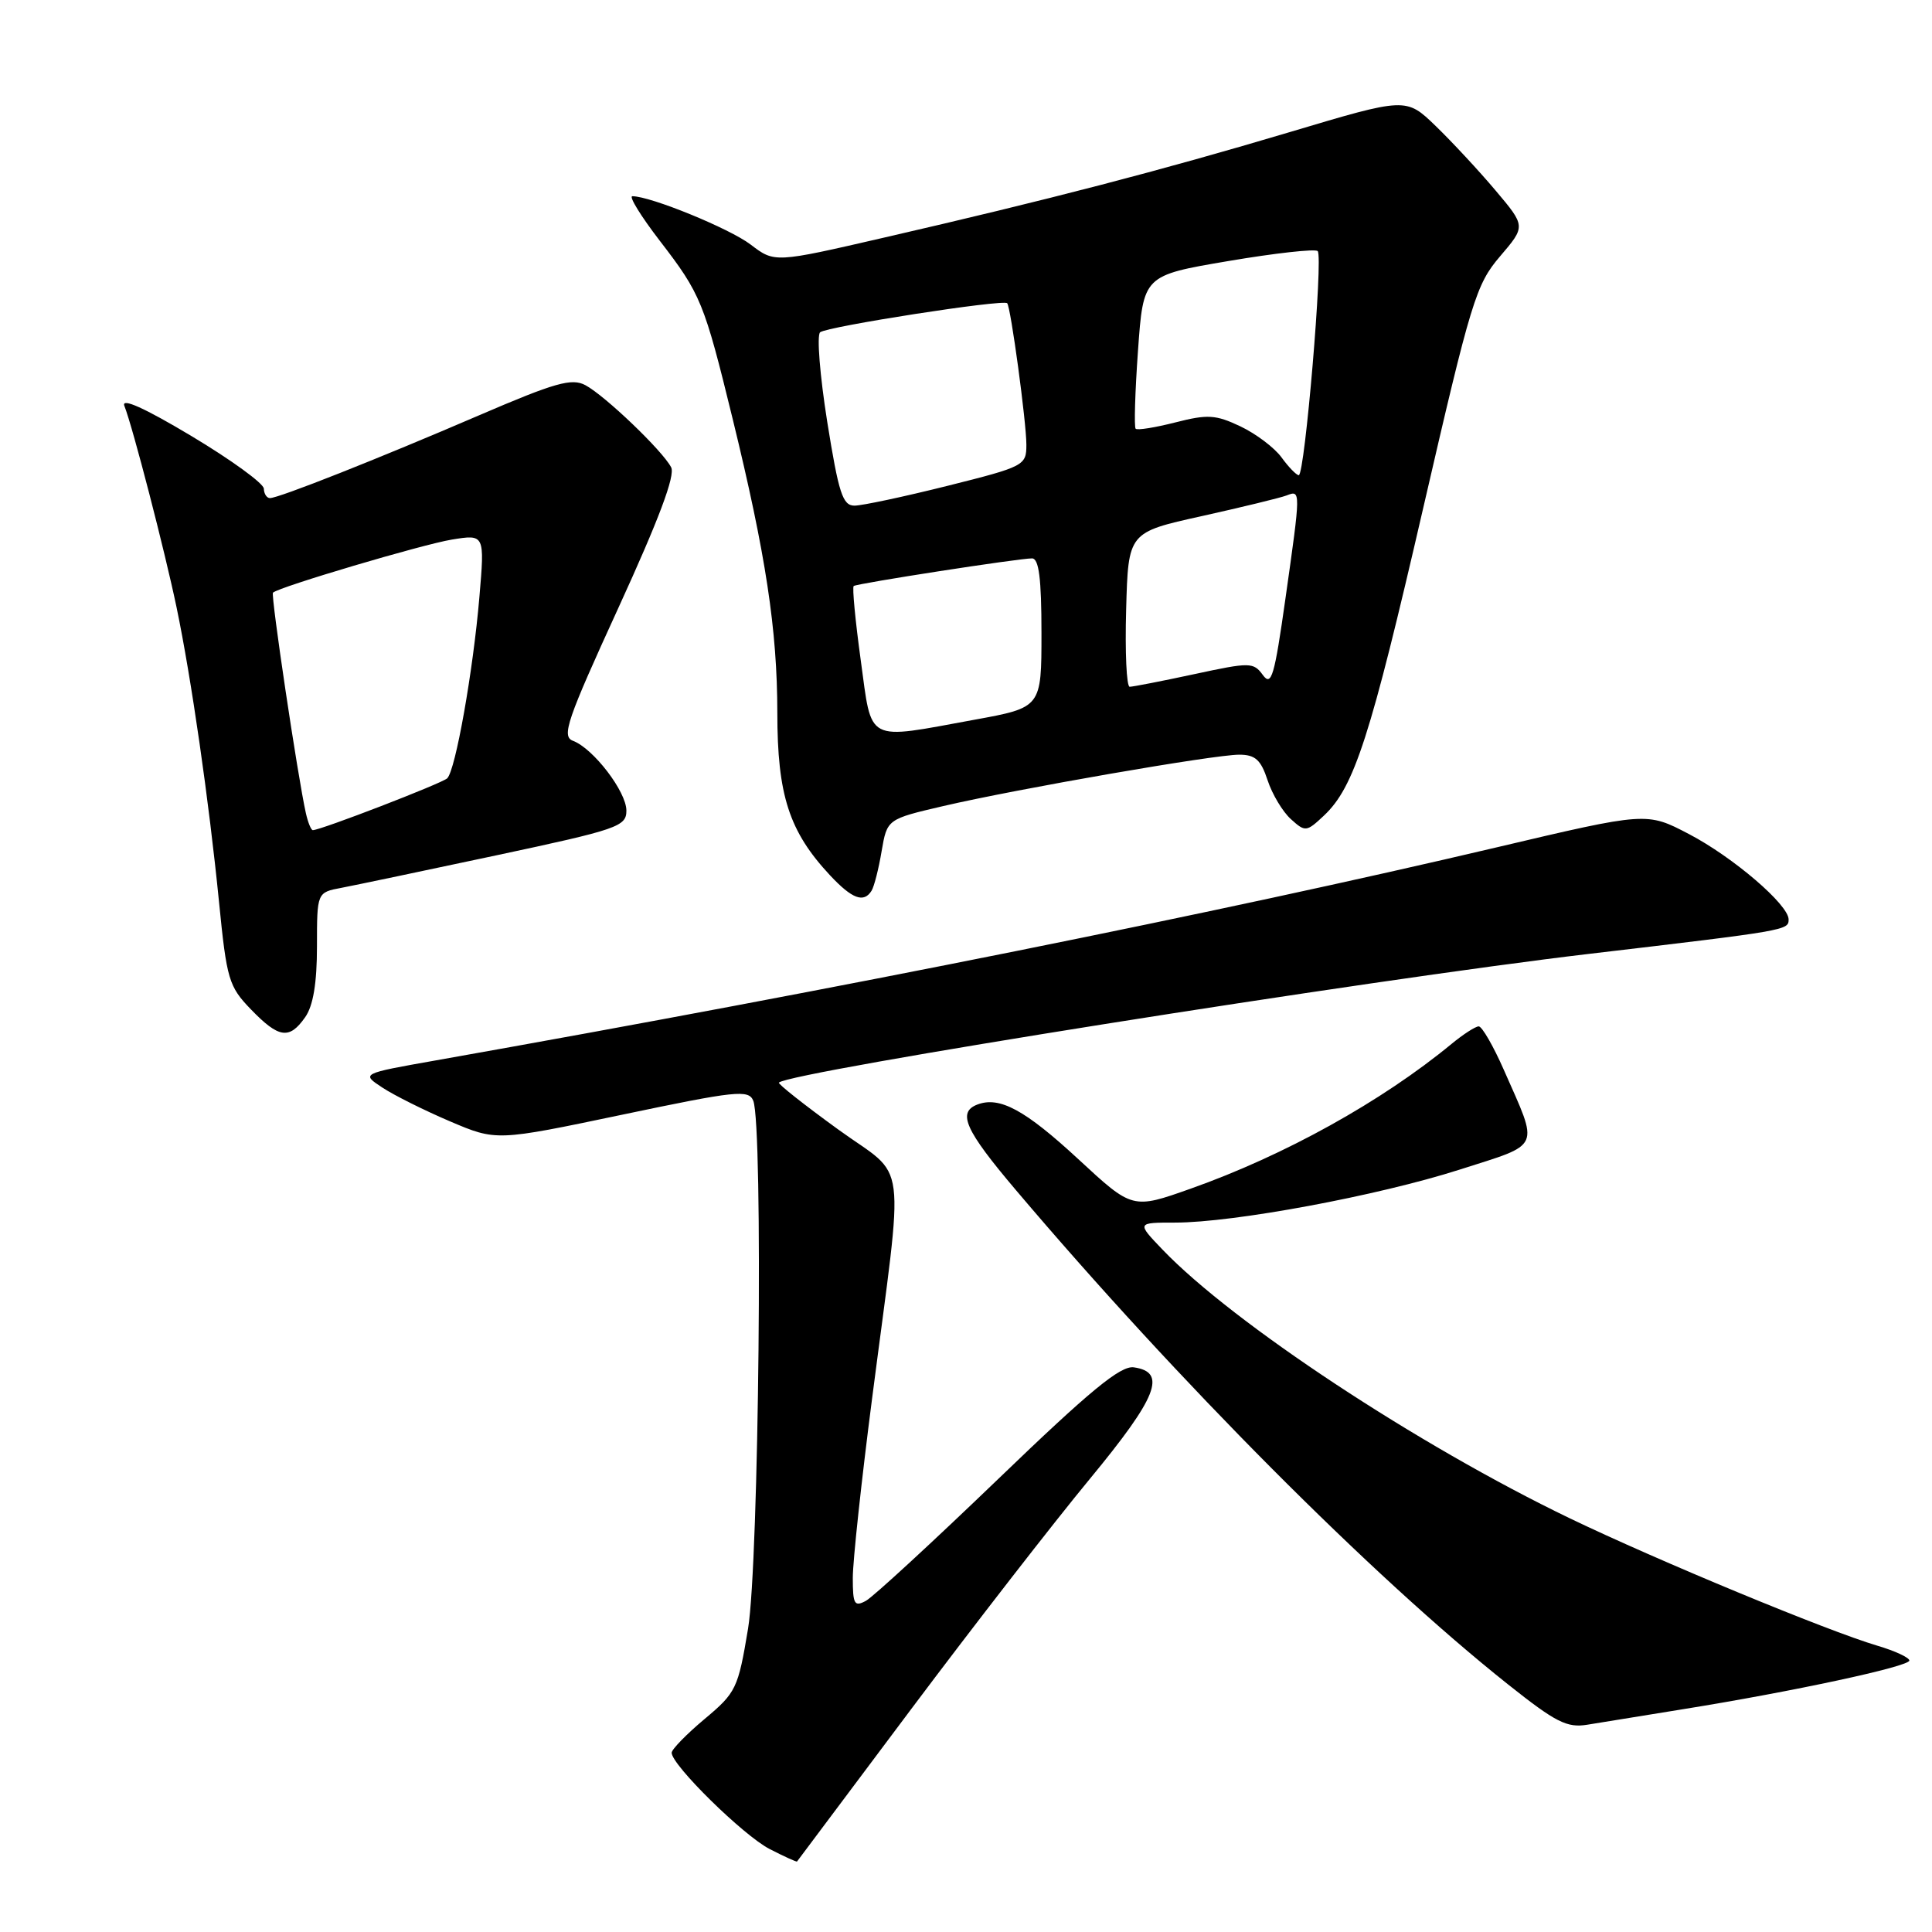 <?xml version="1.0" encoding="UTF-8" standalone="no"?>
<!DOCTYPE svg PUBLIC "-//W3C//DTD SVG 1.1//EN" "http://www.w3.org/Graphics/SVG/1.1/DTD/svg11.dtd" >
<svg xmlns="http://www.w3.org/2000/svg" xmlns:xlink="http://www.w3.org/1999/xlink" version="1.1" viewBox="0 0 256 256">
 <g >
 <path fill="currentColor"
d=" M 120.74 226.46 C 129.00 215.44 139.65 201.72 144.41 195.96 C 153.35 185.13 154.67 181.81 150.24 181.18 C 148.48 180.93 144.46 184.23 132.24 196.00 C 123.58 204.33 115.71 211.58 114.75 212.11 C 113.21 212.95 113.00 212.58 113.00 209.07 C 113.00 206.86 114.15 196.16 115.56 185.28 C 119.84 152.13 120.39 156.44 111.01 149.62 C 106.56 146.39 103.05 143.62 103.21 143.45 C 104.63 142.03 181.38 129.83 210.50 126.40 C 236.81 123.30 237.00 123.27 237.00 121.83 C 237.00 119.88 229.65 113.58 223.80 110.52 C 218.20 107.59 218.20 107.59 198.35 112.27 C 161.63 120.92 111.68 130.95 57.68 140.52 C 47.85 142.26 47.85 142.26 50.68 144.12 C 52.23 145.14 56.26 147.15 59.64 148.59 C 65.77 151.20 65.77 151.20 82.46 147.70 C 97.55 144.53 99.20 144.36 99.81 145.85 C 101.14 149.13 100.57 207.09 99.12 215.81 C 97.80 223.75 97.54 224.28 93.37 227.77 C 90.97 229.78 89.00 231.80 89.00 232.25 C 89.00 233.88 98.50 243.21 101.97 245.00 C 103.91 246.00 105.55 246.74 105.61 246.66 C 105.68 246.57 112.49 237.48 120.74 226.46 Z  M 223.00 226.48 C 237.56 224.14 253.00 220.82 253.00 220.03 C 253.00 219.64 251.09 218.75 248.75 218.06 C 242.16 216.11 219.64 206.78 208.00 201.18 C 187.88 191.49 163.40 175.34 154.05 165.59 C 150.61 162.00 150.61 162.00 155.70 162.00 C 163.49 162.00 182.60 158.44 193.41 154.98 C 204.37 151.47 203.95 152.41 199.26 141.75 C 197.87 138.59 196.37 136.00 195.94 136.00 C 195.51 136.00 193.88 137.05 192.33 138.33 C 183.10 145.94 170.21 153.10 157.78 157.50 C 150.06 160.24 150.06 160.24 142.89 153.60 C 135.82 147.06 132.44 145.23 129.50 146.36 C 126.82 147.39 127.88 149.75 134.61 157.69 C 156.05 183.00 181.83 208.89 199.82 223.19 C 206.16 228.23 207.64 228.98 210.35 228.53 C 212.08 228.24 217.78 227.32 223.00 226.48 Z  M 40.44 134.78 C 41.50 133.27 42.00 130.26 42.00 125.40 C 42.00 118.25 42.00 118.25 45.25 117.64 C 47.04 117.30 56.26 115.36 65.75 113.34 C 81.89 109.90 83.00 109.51 83.00 107.41 C 83.00 104.89 78.61 99.17 75.92 98.16 C 74.38 97.58 75.11 95.45 81.96 80.50 C 87.30 68.84 89.50 63.00 88.93 61.92 C 87.80 59.73 80.17 52.43 77.57 51.04 C 75.76 50.07 73.57 50.69 63.46 55.04 C 50.08 60.80 36.94 66.00 35.77 66.00 C 35.35 66.00 34.98 65.44 34.96 64.75 C 34.94 64.06 30.63 60.93 25.37 57.78 C 19.14 54.05 16.04 52.66 16.48 53.78 C 17.61 56.65 21.85 73.06 23.40 80.50 C 25.35 89.87 27.68 106.06 29.02 119.50 C 30.04 129.79 30.31 130.71 33.25 133.75 C 36.95 137.58 38.34 137.78 40.44 134.78 Z  M 115.49 118.02 C 115.83 117.47 116.43 115.12 116.82 112.78 C 117.55 108.54 117.55 108.54 125.02 106.80 C 134.88 104.51 160.84 100.00 164.20 100.00 C 166.32 100.00 167.07 100.67 167.96 103.38 C 168.57 105.24 169.96 107.56 171.05 108.54 C 172.95 110.26 173.11 110.25 175.43 108.07 C 179.45 104.29 181.57 97.72 188.61 67.20 C 194.93 39.82 195.58 37.69 198.77 33.96 C 202.17 29.98 202.17 29.98 198.17 25.24 C 195.97 22.63 192.40 18.79 190.24 16.70 C 186.31 12.90 186.31 12.90 170.91 17.50 C 153.88 22.58 138.86 26.49 117.07 31.50 C 102.64 34.83 102.64 34.83 99.47 32.41 C 96.68 30.28 86.21 26.00 83.79 26.00 C 83.29 26.00 84.93 28.66 87.43 31.91 C 92.86 38.96 93.30 40.05 97.08 55.50 C 101.48 73.50 102.99 83.44 103.00 94.43 C 103.00 105.37 104.56 110.17 109.98 115.98 C 112.92 119.12 114.46 119.69 115.49 118.02 Z  M 40.53 107.75 C 39.46 102.99 35.85 78.81 36.17 78.53 C 37.00 77.76 55.97 72.14 59.86 71.50 C 64.23 70.79 64.23 70.79 63.52 79.14 C 62.69 88.91 60.36 102.05 59.26 103.13 C 58.59 103.79 42.50 110.00 41.45 110.00 C 41.22 110.00 40.81 108.99 40.53 107.75 Z  M 114.05 87.46 C 113.33 82.22 112.91 77.80 113.12 77.65 C 113.59 77.30 135.04 73.98 136.75 73.99 C 137.66 74.00 138.00 76.65 138.00 83.87 C 138.00 93.75 138.00 93.75 129.11 95.37 C 114.57 98.03 115.57 98.56 114.05 87.46 Z  M 149.22 80.77 C 149.50 70.54 149.50 70.54 159.23 68.39 C 164.58 67.20 169.64 65.97 170.48 65.65 C 172.37 64.92 172.37 64.91 170.32 79.37 C 168.87 89.62 168.47 90.99 167.34 89.45 C 166.09 87.74 165.66 87.73 158.24 89.33 C 153.96 90.25 150.11 91.00 149.69 91.00 C 149.27 91.00 149.06 86.40 149.22 80.77 Z  M 109.61 55.88 C 108.64 49.76 108.21 44.43 108.67 44.03 C 109.55 43.27 132.99 39.62 133.46 40.18 C 133.94 40.74 136.00 55.96 136.00 58.92 C 136.00 61.68 135.75 61.82 125.53 64.38 C 119.77 65.82 114.23 67.00 113.22 67.00 C 111.66 67.00 111.13 65.36 109.61 55.88 Z  M 169.81 60.61 C 168.88 59.33 166.43 57.48 164.37 56.50 C 161.08 54.94 160.01 54.88 155.75 55.97 C 153.07 56.65 150.70 57.04 150.48 56.81 C 150.26 56.59 150.40 51.93 150.79 46.46 C 151.50 36.50 151.50 36.50 162.76 34.59 C 168.95 33.54 174.28 32.95 174.60 33.27 C 175.35 34.01 172.89 63.01 172.09 62.97 C 171.77 62.95 170.74 61.89 169.81 60.61 Z "/>
</g>
</svg>
